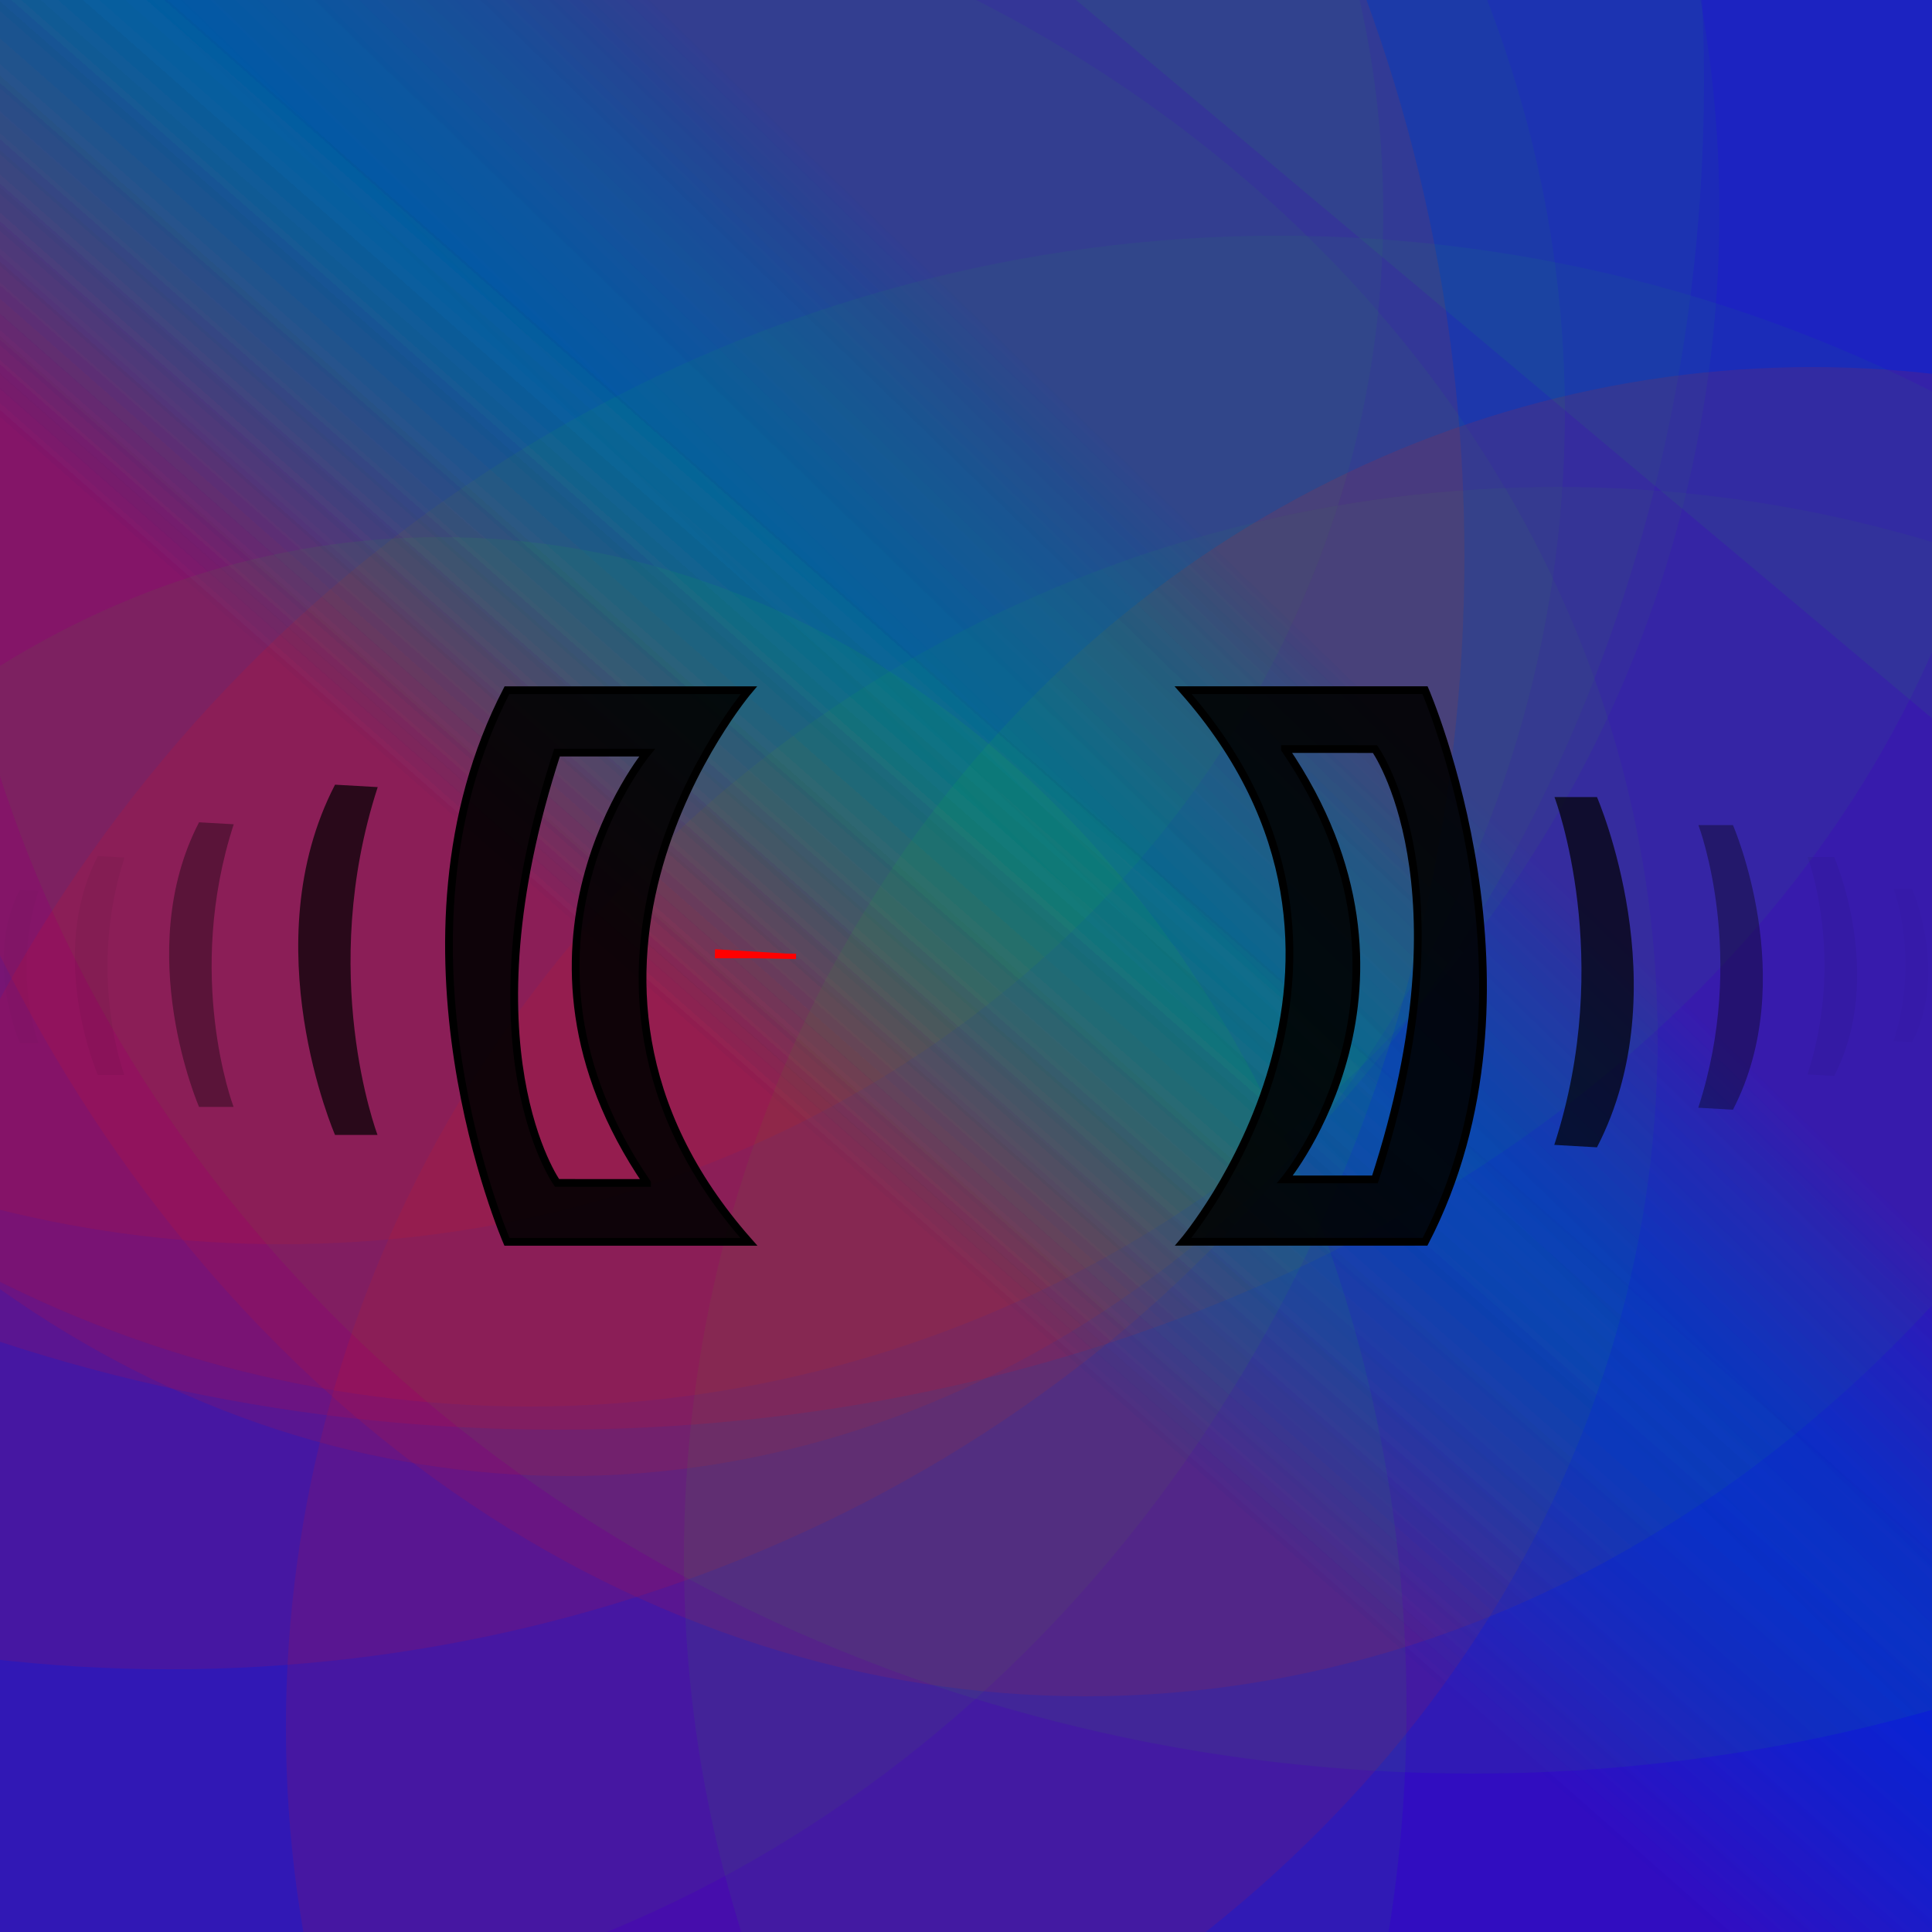 <?xml version='1.0' encoding='iso-8859-1'?>
<svg  xmlns='http://www.w3.org/2000/svg' xmlns:xlink='http://www.w3.org/1999/xlink' width='500' height='500' >
<defs>
<radialGradient id='a' cx='281' cy='115' r='300' gradientUnits='userSpaceOnUse'>
    <stop  offset='0' stop-color='#FF0000'/>
    <stop  offset='1' stop-color='#0000FF'/>
</radialGradient>
<linearGradient id='c' x1='224' y1='182' x2='288' y2='116' gradientUnits='userSpaceOnUse'>
    <stop  offset='0' stop-color='#02FF02' stop-opacity='0.2'/>
    <stop  offset='1' stop-color='#FF0000' stop-opacity='0.4'/>
</linearGradient>
<linearGradient id='b' x1='304' y1='229' x2='231' y2='312' gradientUnits='userSpaceOnUse'>
    <stop  offset='0' stop-color='#02FF02' stop-opacity='0.15'/>
    <stop  offset='1' stop-color='#FF0000' stop-opacity='0.35'/>
</linearGradient>
</defs>
<rect fill='#0000FF' width='500' height='500'/>
<g fill-opacity='0.3'>
<ellipse fill = 'url(#c)' cx='41' cy='144' ry = '379' rx='338'/>
<ellipse fill = 'url(#b)' cx='403' cy='447' ry = '321' rx='329'/>
<rect fill = 'url(#b)' x = '130.0' y = '130.5' width='732' height='618'
                    transform = 'rotate(191)'/>
<ellipse fill = 'url(#b)' cx='44' cy='107' ry = '325' rx='361'/>
<ellipse fill = 'url(#b)' cx='147' cy='21' ry = '361' rx='294'/>
<ellipse fill = 'url(#b)' cx='73' cy='55' ry = '267' rx='285'/>
<ellipse fill = 'url(#b)' cx='137' cy='55' ry = '309' rx='308'/>
<rect fill = 'url(#c)' x = '216.5' y = '169.0' width='650' height='510'
                    transform = 'rotate(185)'/>
<ellipse fill = 'url(#b)' cx='75' cy='269' ry = '311' rx='354'/>
<ellipse fill = 'url(#b)' cx='281' cy='43' ry = '396' rx='328'/>
<ellipse fill = 'url(#c)' cx='381' cy='100' ry = '359' rx='397'/>
<ellipse fill = 'url(#c)' cx='114' cy='442' ry = '303' rx='250'/>
<rect fill = 'url(#b)' x = '127.0' y = '248.5' width='736' height='636'
                    transform = 'rotate(113)'/>
<ellipse fill = 'url(#c)' cx='469' cy='403' ry = '308' rx='292'/>
<ellipse fill = 'url(#b)' cx='144' cy='70' ry = '300' rx='377'/>
<ellipse fill = 'url(#b)' cx='331' cy='443' ry = '382' rx='378'/>
<rect fill = 'url(#c)' x = '179.0' y = '182.5' width='774' height='518'
                    transform = 'rotate(310)'/>
</g>


        <g id="infinity_1">
        	<path id="infinity" pathLengh = "1000" stroke-dasharray="0" stroke-dashoffset="0" stroke-width="70" 
        			d="	 M 75,250 
        	         C 75,350 200,350 250,250 
        	         S 425,150 425,250 
        	         S 300,350 250,250
        	         S 75,150 75,250"
        	         transform="translate(173 173) scale(0.3)" fill="none">
        		
        	<!-- Cycle between COLOR nft's 1-3-5-->
        	<animate begin="start.end" attributeType="XML" attributeName="stroke"  values="#02FF02;#FF0000;#02FF02" dur="4s" fill="freeze" />

        	<!-- dash effect-->

        	<animate id = "array_1" begin="start.end" attributeType="XML" attributeName="stroke-dasharray" to="100" dur="0.5s" fill="freeze" />
        	<animate id = "array_2" begin="array_1.end" attributeType="XML" attributeName="stroke-dasharray" to="0" dur="0.5s" fill="freeze" />

        	<animate id = "array_3" begin="three.end" attributeType="XML" attributeName="stroke-dasharray" to="100" dur="0.5s" fill="freeze" />
        	<animate id = "array_4" begin="array_3.end" attributeType="XML" attributeName="stroke-dasharray" to="0" dur="0.5s" fill="freeze" />

        	<animate id = "pulse_1" begin="start.begin" attributeType="XML" attributeName="stroke-width" values="32;70;32" dur="1s" fill="freeze" />
        	<animate id = "pulse_2" begin="two.begin" attributeType="XML" attributeName="stroke-width" values="32;70;32" dur="1s" fill="freeze" />
        	<animate id = "pulse_3" begin="three.begin" attributeType="XML" attributeName="stroke-width" values="32;70;32" dur="1s" fill="freeze" />
        	<animate id = "pulse_4" begin="four.begin" attributeType="XML" attributeName="stroke-width" values="32;70;32" dur="1s" fill="freeze" />

        	</path>

        	<!-- Infinity foreground image -->
        	<path id="infinity_2" pathLengh = "1000" stroke-dasharray="1000" stroke-dashoffset="1000" stroke="#FF0000" stroke-width="70" 
        			d="	 M 75,250 
        	         C 75,350 200,350 250,250 
        	         S 425,150 425,250 
        	         S 300,350 250,250
        	         S 75,150 75,250"
        	          transform="translate(173 173) scale(0.3)" fill="none">
        	<!-- Cycle between COLOR nft's 2-4-6-->
        	<animate begin="start.end" attributeType="XML" attributeName="stroke"  values="#FF0000;#0000FF;#FF0000" dur="4s" fill="freeze" />
        	<animate id = "pulse_5" begin="start.begin" attributeType="XML" attributeName="stroke-width" values="32;70;32" dur="1s" fill="freeze" />
        	<animate id = "pulse_6" begin="two.begin" attributeType="XML" attributeName="stroke-width" values="32;70;32" dur="1s" fill="freeze" />
        	<animate id = "pulse_7" begin="three.begin" attributeType="XML" attributeName="stroke-width" values="32;70;32" dur="1s" fill="freeze" />
        	<animate id = "pulse_8" begin="four.begin" attributeType="XML" attributeName="stroke-width" values="32;70;32" dur="1s" fill="freeze" />
        	<!-- Animate transitions between color sets 1 and color sets 2-->
        	<animate id="start" attributeType="XML" attributeName="stroke-dashoffset" begin="0s;end.end" to= "0" dur="1s" fill="freeze" />
        	<animate id="two" attributeType="XML" attributeName="stroke-dashoffset" begin="start.end" to="-1000" dur="1s" fill="freeze" />
        	<animate id="three" attributeType="XML" attributeName="stroke-dashoffset" begin="two.end" to="-2000" dur="1s" fill="freeze" />
        	<animate id="four" attributeType="XML" attributeName="stroke-dashoffset" begin="three.end" to="-3000" dur="1s" fill="freeze" />
        	<animate id="end" attributeType="XML" attributeName="stroke-dashoffset" begin="four.end" to="1000" dur="0.001s" fill="freeze" />

        	</path>
        	
        </g>


        <g id="borders">

            <!-- TODO: should be corrcted in color version -->
        		<path id="cls-1" d="M144.4,89.31H113.1c-16.88,32.57,0,71.38,0,71.38h31.3C113.45,125.69,144.4,89.31,144.4,89.31Zm-13.17,63.76H119.58s-12.47-17.38,0-55.68h11.65S110.43,122.57,131.23,153.07Z" 
            transform="translate(-95,0) scale(2)"  stroke="black"  fill-opacity="0.9">
            <!--<animate id = "beat1" attributeName="fill" values="222222;555555" begin="0.5s;beat6.end" dur="1s" />-->

            </path>
            <path id ="cls-1"
               d="M 107.318 117.546 c -13.399 25.852 0 56.658 0 56.658 h 6.873 c -0.153 -0.407 -9.772 -26.118 0.03 -56.265 z"
               transform="translate(-85,15) scale(1.6,1.6)"  stroke-opacity="0.7" fill-opacity="0.7">
            <set attributeName="fill" to="transparent" fill="freeze" />
            <animate id = "beat2" attributeName="fill" values="transparent;white;transparent" begin="four.begin;two.begin" dur="1s" />
            <animate id = "beat2stroke" attributeName="stroke" values="transparent;white;transparent" begin="four.begin;two.begin" dur="1s" />
            <animate id = "beat2black" attributeName="fill" values="transparent;black;transparent" begin="four.begin;two.begin" dur="1s" />
            <animate id = "beat2blackstroke" attributeName="stroke" values="transparent;black;transparent" begin="four.begin;two.begin" dur="1s" />
            </path>

        	<path id ="cls-1"
               d="M 107.318 117.546 c -13.399 25.852 0 56.658 0 56.658 h 6.873 c -0.153 -0.407 -9.772 -26.118 0.03 -56.265 z"
               transform="translate(-88,60) scale(1.3,1.3)"  stroke-opacity="0.35" fill-opacity="0.35">
            <set attributeName="fill" to="transparent" fill="freeze" />
            <animate id = "beat3" attributeName="fill" values="transparent;white;transparent" begin="four.begin + 0.2s;two.begin + 0.2s" dur="1s" />
            <animate id = "beat3stroke" attributeName="stroke" values="transparent;white;transparent" begin="four.begin + 0.2s;two.begin + 0.2s" dur="1s" />
            <animate id = "beat3black" attributeName="fill" values="transparent;black;transparent" begin="four.begin + 0.2s;two.begin + 0.2s" dur="1s" />
            <animate id = "beat3blackstroke" attributeName="stroke" values="transparent;black;transparent" begin="four.begin + 0.2s;two.begin + 0.2s" dur="1s" />
            </path>
            
            <path id ="cls-1"
               d="M 107.318 117.546 c -13.399 25.852 0 56.658 0 56.658 h 6.873 c -0.153 -0.407 -9.772 -26.118 0.03 -56.265 z"
               transform="translate(-82,104) scale(1,1)"  stroke-opacity="0.05" fill-opacity="0.05">
            <set attributeName="fill" to="transparent" fill="freeze" />
            <animate id = "beat4" attributeName="fill" values="transparent;white;transparent" begin="four.begin + 0.4s;two.begin + 0.4s" dur="1s" />
            <animate id = "beat4stroke" attributeName="stroke" values="transparent;white;transparent" begin="four.begin + 0.4s;two.begin + 0.4s" dur="1s" />
            <animate id = "beat4black" attributeName="fill" values="transparent;black;transparent" begin="four.begin + 0.4s;two.begin + 0.4s" dur="1s" />
            <animate id = "beat4blackstroke" attributeName="stroke" values="transparent;black;transparent" begin="four.begin + 0.4s;two.begin + 0.4s" dur="1s" />
            </path>
            
            <path id ="cls-1"
               d="M 107.318 117.546 c -13.399 25.852 0 56.658 0 56.658 h 6.873 c -0.153 -0.407 -9.772 -26.118 0.03 -56.265 z"
               transform="translate(-70,148) scale(0.7,0.7)"  stroke-opacity="0.02" fill-opacity="0.02">
            <set attributeName="fill" to="transparent" fill="freeze" />
            <animate id = "beat5" attributeName="fill" values="transparent;white;transparent" begin="four.begin + 0.6s;two.begin + 0.6s" dur="1s" />
            <animate id = "beat5stroke" attributeName="stroke" values="transparent;white;transparent" begin="four.begin + 0.6s;two.begin + 0.6s" dur="1s" />
            <animate id = "beat5black" attributeName="fill" values="transparent;black;transparent" begin="four.begin + 0.6s;two.begin + 0.6s" dur="1s" />
            <animate id = "beat5blackstroke" attributeName="stroke" values="transparent;black;transparent" begin="four.begin + 0.6s;two.begin + 0.6s" dur="1s" />
            </path>
            
            <!--  out of border
            <path id ="cls-1"
               d="M 107.3179 117.5457 c -13.3985 25.8524 0 56.658 0 56.658 h 6.873 c -0.1535 -0.4067 -9.7724 -26.1184 0.0305 -56.2648 z"
               transform="translate(-40,205) scale(0.3,0.3)"  fill-opacity="0.01">
            <set attributeName="fill" to="transparent" fill="freeze" />
            <animate id = "beat6" attributeName="fill" values="transparent;white;transparent" begin="four.begin" dur="1s" />
            <animate id = "beat6stroke" attributeName="stroke" values="transparent;white;transparent" begin="four.begin" dur="1s" />
            <animate id = "beat6black" attributeName="fill" values="transparent;black;transparent" begin="two.begin" dur="1s" />
            <animate id = "beat6blackstroke" attributeName="stroke" values="transparent;black;transparent" begin="two.begin" dur="1s" />
            </path>
            -->
            
        </g>

        <use href="#borders" x="-500" y="-500" transform="rotate(180)"/>
</svg>